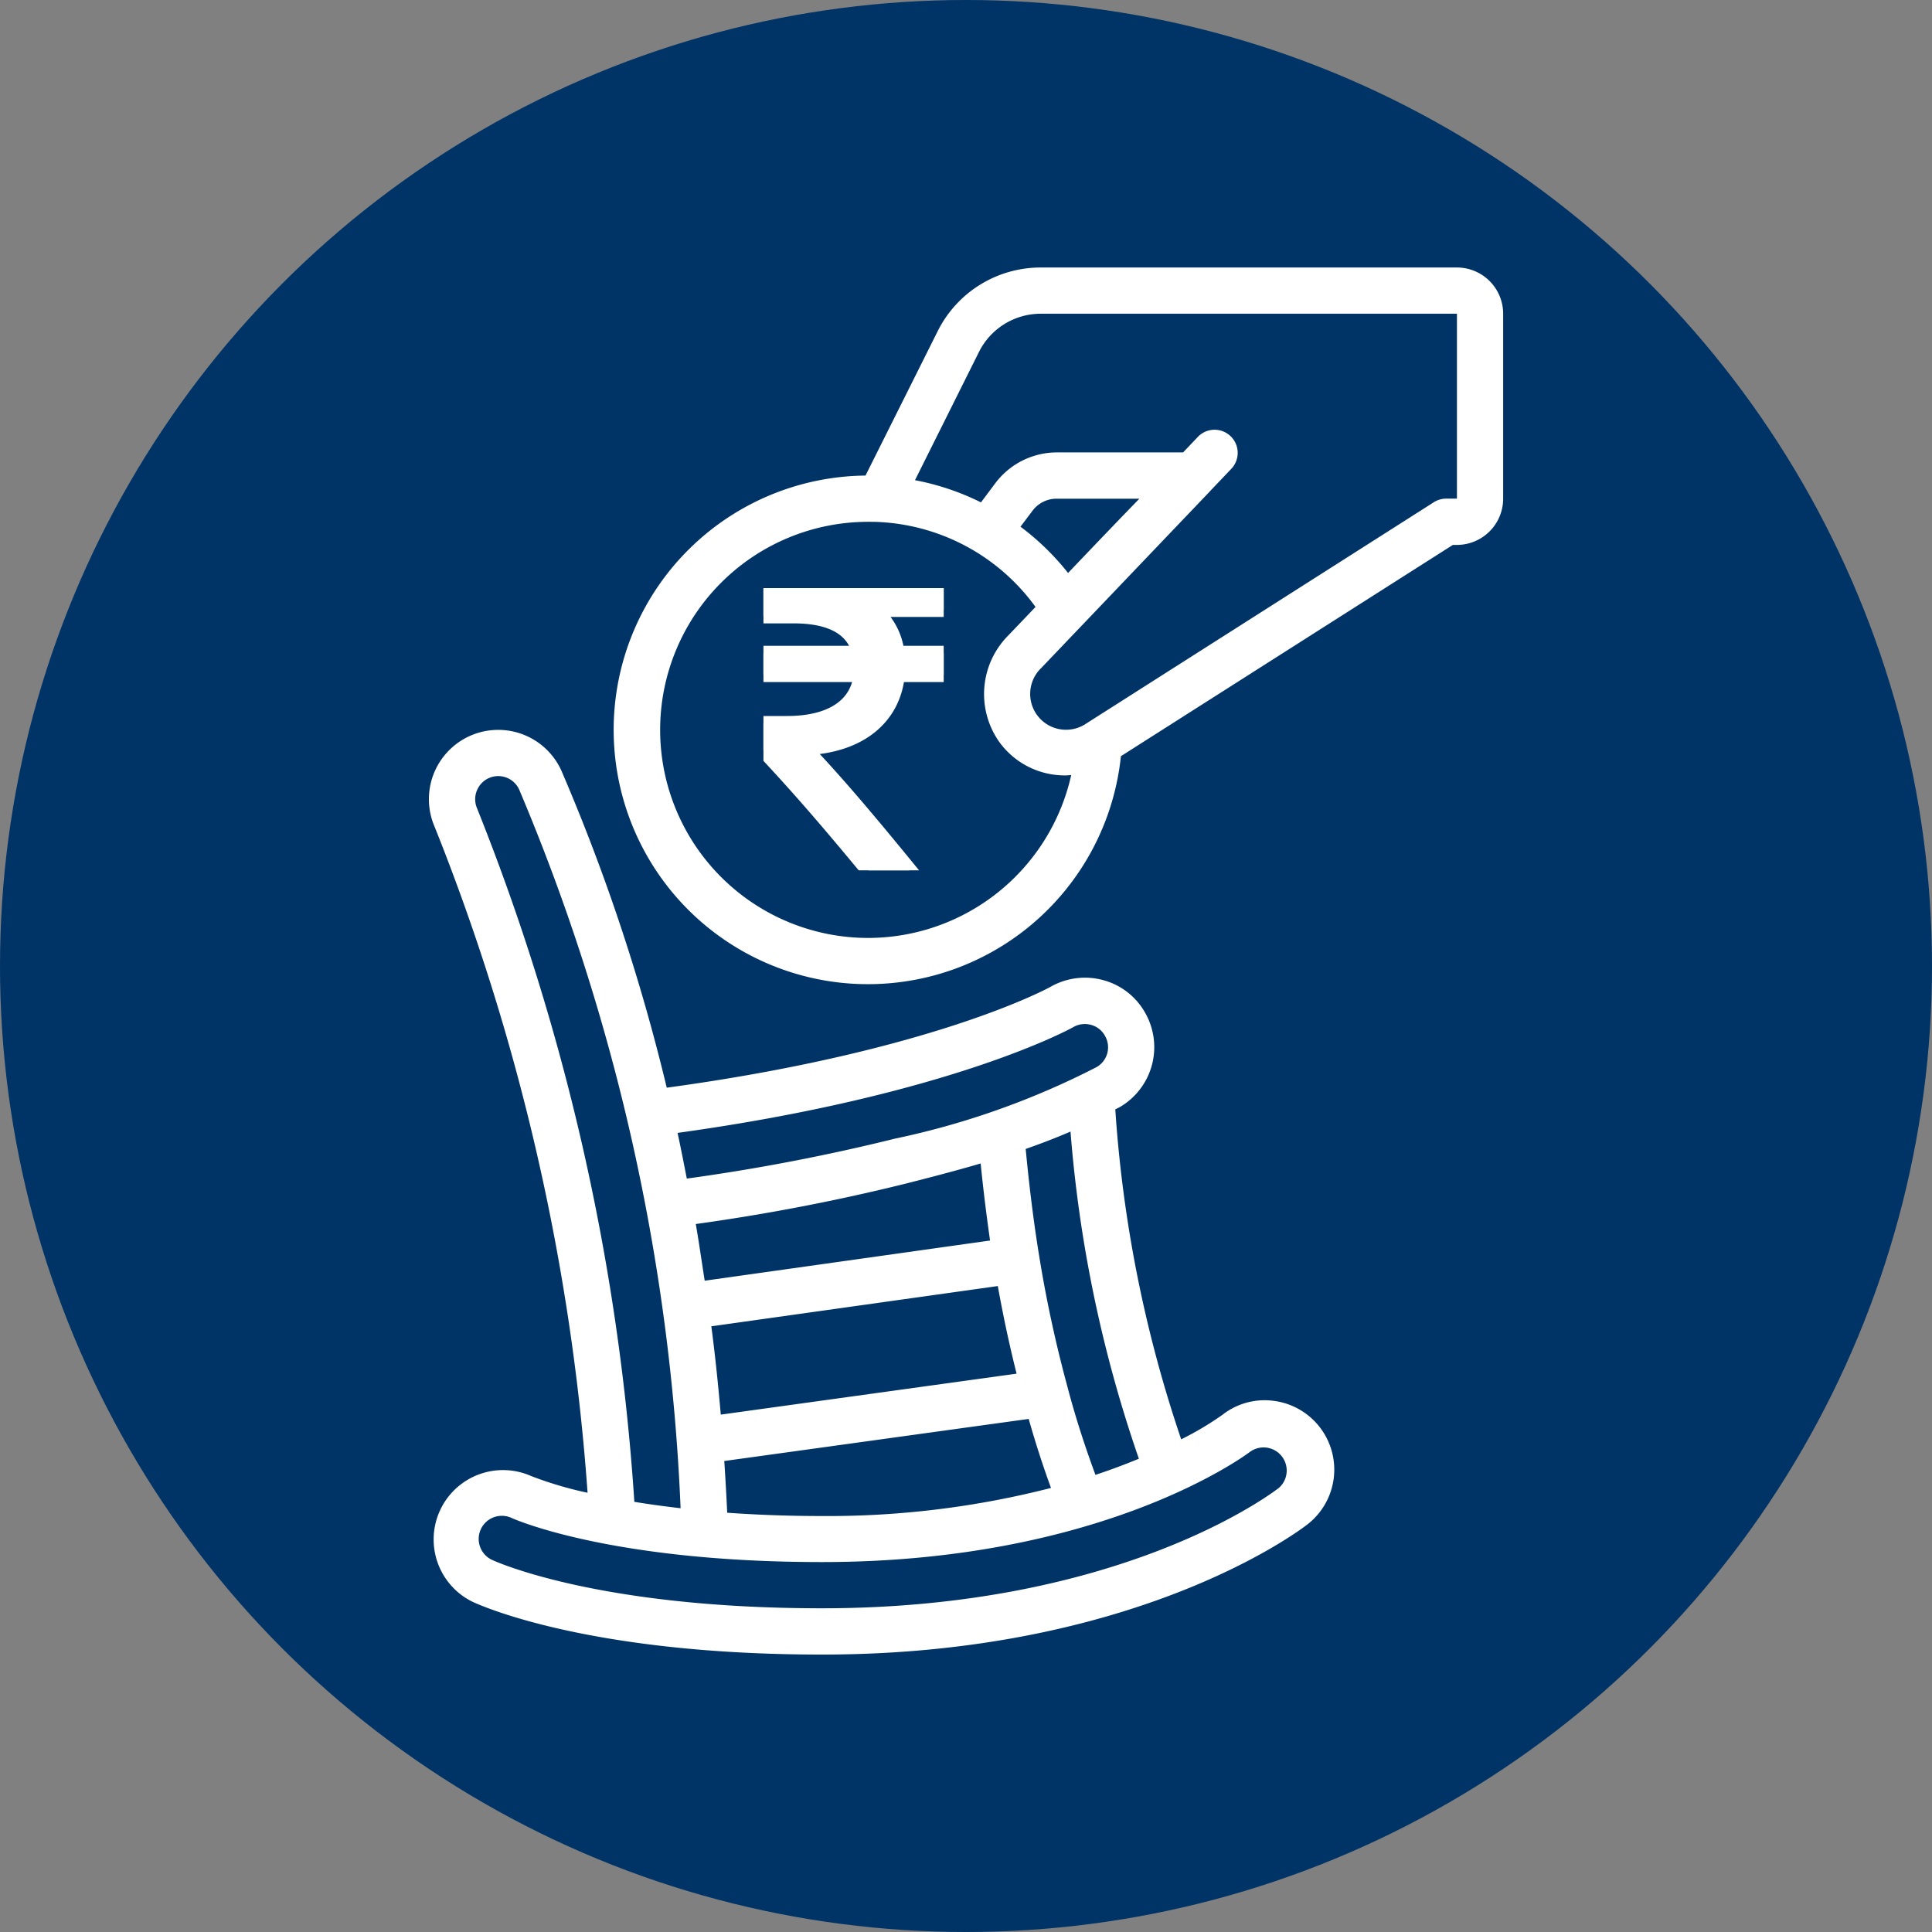 <svg xmlns="http://www.w3.org/2000/svg" xmlns:xlink="http://www.w3.org/1999/xlink" width="65" height="65" viewBox="0 0 65 65">
  <rect x="0" y="0" width="65" height="65" fill="#808080" stroke="none"/>
  <defs>
    <clipPath id="clip-path">
      <rect id="Rectangle_15178" data-name="Rectangle 15178" width="6.065" height="9.494" fill="#fff" stroke="#fff" stroke-width="0.5"/>
    </clipPath>
  </defs>
  <g id="Group_16254" data-name="Group 16254" transform="translate(-2052 -325)">
    <circle id="Ellipse_40" data-name="Ellipse 40" cx="32.5" cy="32.5" r="32.5" transform="translate(2052 325)" fill="#036"/>
    <g id="Group_16252" data-name="Group 16252" transform="translate(114.098 175.667)">
      <g id="contribute_1_" data-name="contribute (1)" transform="translate(1952.332 158.333)">
        <path id="Path_38490" data-name="Path 38490" d="M5.336,45.668a12.467,12.467,0,0,1-1.9-.563,2.334,2.334,0,0,0-1.97,4.231c.39.182,4.028,1.776,11.756,1.776,10.613,0,16.112-4.205,16.341-4.385a2.333,2.333,0,0,0-1.156-4.153,2.3,2.3,0,0,0-1.717.476,10.519,10.519,0,0,1-1.382.821,43.458,43.458,0,0,1-2.217-11.1c.049-.027.1-.051.15-.078a2.333,2.333,0,0,0,.856-3.17,2.3,2.3,0,0,0-1.407-1.1,2.333,2.333,0,0,0-1.779.224c-.04.023-3.928,2.17-12.911,3.393A65.971,65.971,0,0,0,4.467,21.4,2.332,2.332,0,0,0,.193,23.268a74.562,74.562,0,0,1,5.143,22.4Zm22.308-1.391A.778.778,0,0,1,28.6,45.5c-.213.166-5.3,4.055-15.38,4.055-7.52,0-10.956-1.563-11.1-1.629a.778.778,0,0,1,.331-1.482.787.787,0,0,1,.334.074C2.925,46.582,6.173,48,13.222,48c9.557,0,14.374-3.687,14.422-3.724ZM9.5,40.068l9.638-1.354q.274,1.524.632,2.947L9.818,43.039C9.732,42.051,9.631,41.06,9.5,40.068Zm9.06-5.486c.091.913.2,1.774.317,2.6l-9.6,1.352c-.1-.637-.19-1.274-.3-1.907a68.27,68.27,0,0,0,7.083-1.364c.782-.2,1.633-.418,2.507-.675ZM9.936,44.6l10.241-1.416q.344,1.213.751,2.322a30.226,30.226,0,0,1-7.705.945c-1.174,0-2.232-.043-3.189-.111C10.007,45.755,9.974,45.176,9.936,44.6Zm13.952-.078c-.439.18-.922.365-1.465.544-.342-.927-.663-1.9-.94-2.956a42.889,42.889,0,0,1-.95-4.389c-.184-1.124-.333-2.319-.457-3.62.507-.177,1.011-.369,1.508-.585a44.183,44.183,0,0,0,2.3,11.007ZM21.682,30a.778.778,0,0,1,.593-.073.756.756,0,0,1,.467.366.767.767,0,0,1-.282,1.055,26.89,26.89,0,0,1-6.785,2.407,67.182,67.182,0,0,1-7,1.343c-.1-.513-.2-1.027-.311-1.537C17.655,32.275,21.684,30,21.682,30ZM1.609,22.053a.773.773,0,0,1,1.432-.029A69.5,69.5,0,0,1,8.466,46.189q-.856-.1-1.556-.215A76.179,76.179,0,0,0,1.62,22.646a.778.778,0,0,1-.012-.593Z" transform="translate(0.002 -4.446)" fill="#fff"/>
        <path id="Path_38491" data-name="Path 38491" d="M36.361,0H22.367a3.869,3.869,0,0,0-3.48,2.151L16.463,7a8.556,8.556,0,1,0,8.593,9.441L36.224,9.333h.136a1.556,1.556,0,0,0,1.556-1.556V1.556A1.556,1.556,0,0,0,36.361,0ZM16.554,22.556a7,7,0,0,1,0-14c.115,0,.233,0,.348.006a6.922,6.922,0,0,1,5.281,2.858l-.929.972a2.793,2.793,0,0,0-.285,3.578,2.722,2.722,0,0,0,2.224,1.118c.063,0,.127-.008.191-.012a7.008,7.008,0,0,1-6.83,5.48Zm6.723-12.28a8.6,8.6,0,0,0-1.6-1.556l.4-.53a1.011,1.011,0,0,1,.823-.412h2.777c-.569.585-1.346,1.394-2.4,2.5Zm13.084-2.5H36a.772.772,0,0,0-.418.122l-11.7,7.449a1.206,1.206,0,0,1-1.512-1.867l5.665-5.933.009-.012h0l.741-.778a.778.778,0,0,0-1.126-1.073l-.511.537H22.9a2.594,2.594,0,0,0-2.069,1.035l-.483.646a8.58,8.58,0,0,0-2.22-.747l2.15-4.309a2.322,2.322,0,0,1,2.088-1.291H36.361Z" transform="translate(-1.774 0)" fill="#fff"/>
      </g>
      <g id="Group_16250" data-name="Group 16250" transform="translate(1963.587 169.12)">
        <g id="Group_16197" data-name="Group 16197" transform="translate(0 0)" clip-path="url(#clip-path)">
          <path id="Path_38452" data-name="Path 38452" d="M6.065.72H3.688A2.159,2.159,0,0,1,4.495,2.19h1.57v.72H4.509C4.365,4.38,3.2,5.316,1.354,5.374,2.478,6.54,3.7,8.01,4.913,9.494H3.53C2.406,8.14,1.354,6.886,0,5.446V4.552H.792c1.556,0,2.391-.648,2.492-1.642H0V2.19H3.241C3.04,1.354,2.276.936,1.023.936H0V0H6.065Z" transform="translate(0 0)" fill="#fff" stroke="#fff" stroke-width="0.5"/>
        </g>
      </g>
    </g>
  </g>
</svg>
